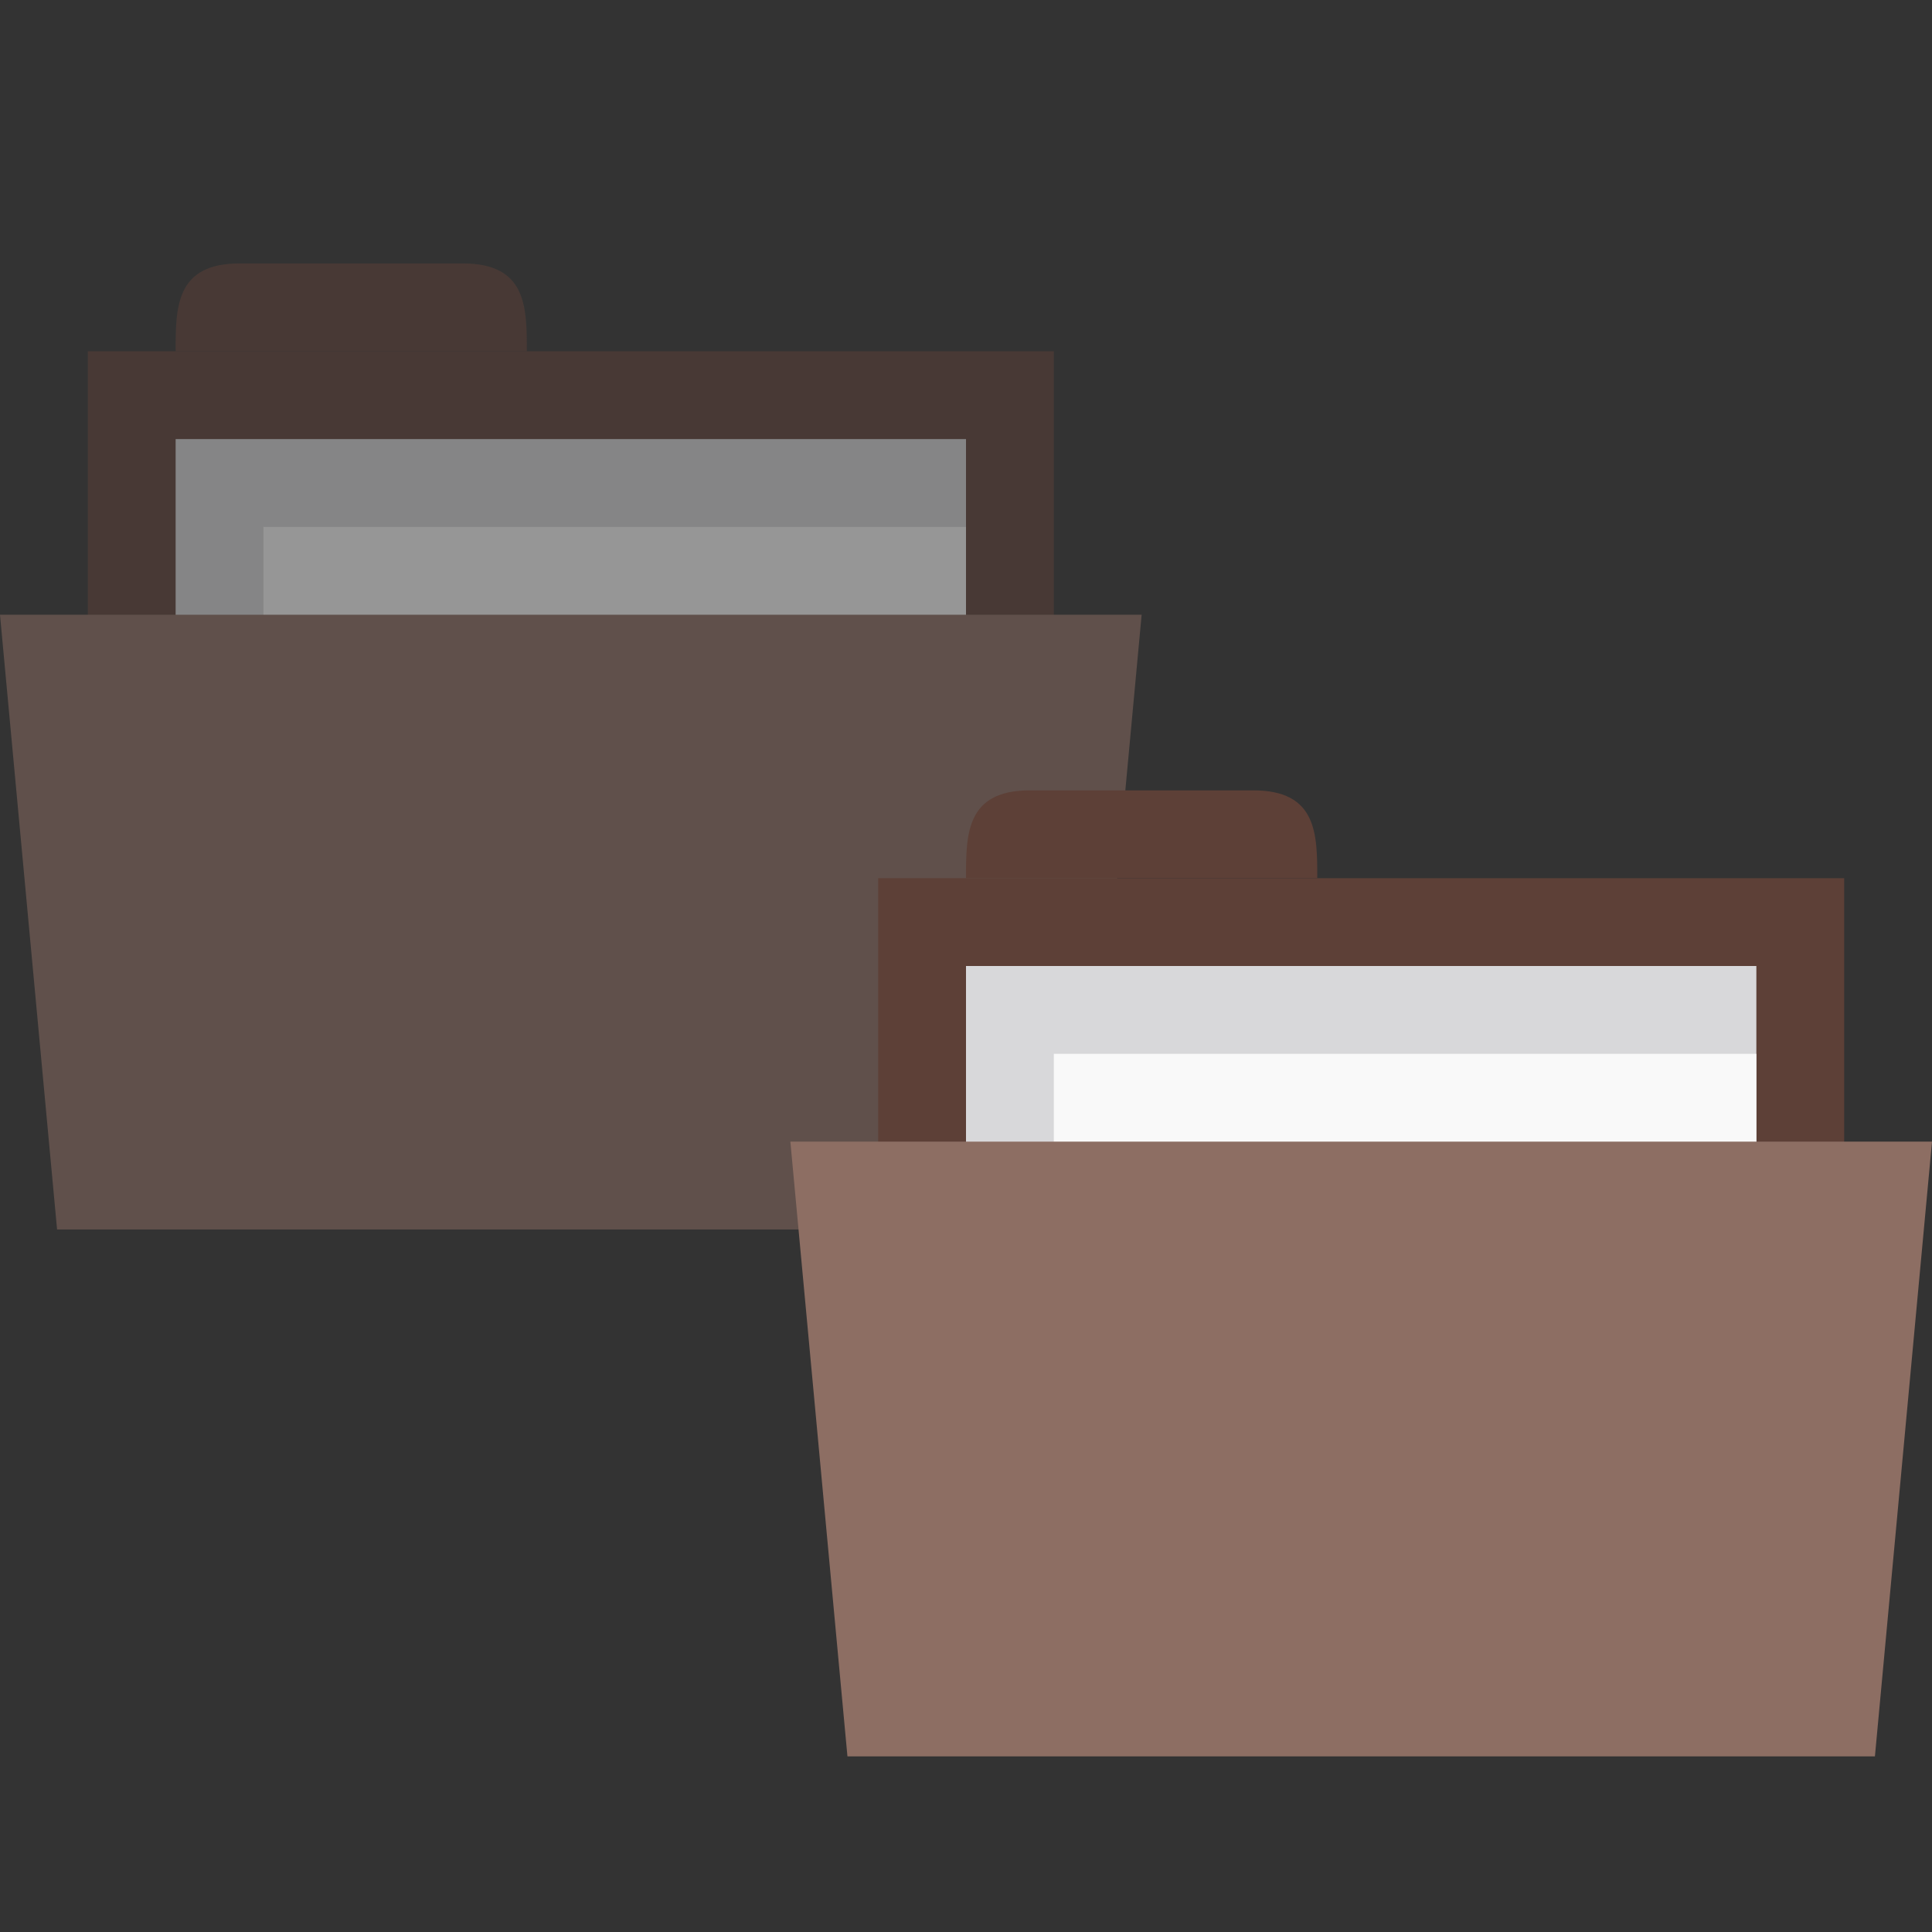 <?xml version="1.0" encoding="UTF-8" standalone="no"?>
<svg
   xmlns:dc="http://purl.org/dc/elements/1.1/"
   xmlns:cc="http://creativecommons.org/ns#"
   xmlns:rdf="http://www.w3.org/1999/02/22-rdf-syntax-ns#"
   xmlns:svg="http://www.w3.org/2000/svg"
   xmlns="http://www.w3.org/2000/svg"
   xmlns:sodipodi="http://sodipodi.sourceforge.net/DTD/sodipodi-0.dtd"
   xmlns:inkscape="http://www.inkscape.org/namespaces/inkscape"
   width="22"
   height="22"
   viewBox="0 0 22 22"
   id="svg2"
   version="1.1"
   inkscape:version="0.48.5 r10040"
   sodipodi:docname="folder-move.svg">
  <rect x="0" y="0" width="22" height="22" fill="#333333" stroke="none"/>
  <defs
     id="defs18" />
  <sodipodi:namedview
     pagecolor="#ffffff"
     bordercolor="#666666"
     borderopacity="1"
     objecttolerance="10"
     gridtolerance="10"
     guidetolerance="10"
     inkscape:pageopacity="0"
     inkscape:pageshadow="2"
     inkscape:window-width="1280"
     inkscape:window-height="998"
     id="namedview16"
     showgrid="true"
     inkscape:zoom="16"
     inkscape:cx="16.802588"
     inkscape:cy="1.9957205"
     inkscape:window-x="0"
     inkscape:window-y="0"
     inkscape:window-maximized="1"
     inkscape:current-layer="svg2">
    <inkscape:grid
       type="xygrid"
       id="grid2997"
       empspacing="5"
       visible="true"
       enabled="true"
       snapvisiblegridlinesonly="true" />
  </sodipodi:namedview>
  <g
     id="g3015"
     style="opacity:0.5"
     transform="translate(-1.006,-1)">
    <rect
       y="5"
       x="2.006"
       height="4"
       width="11"
       id="rect3757-6"
       style="fill:#5d4037;fill-opacity:1;stroke:none" />
    <path
       sodipodi:nodetypes="ccccc"
       inkscape:connector-curvature="0"
       id="path3759-8"
       d="m 3.006,5 c 0,-0.5 0,-1 0.727,-1 l 2.545,0 c 0.727,0 0.727,0.5 0.727,1 z"
       style="fill:#5d4037;fill-opacity:1;stroke:none" />
    <rect
       style="fill:#d8d8da;fill-opacity:1;stroke:none"
       id="rect3763-0"
       width="9"
       height="4"
       x="3.006"
       y="6" />
    <rect
       y="7"
       x="4.006"
       height="2.28"
       width="8"
       id="rect3761-6"
       style="fill:#f9f9f9;fill-opacity:1;stroke:none" />
    <path
       sodipodi:nodetypes="ccccc"
       inkscape:connector-curvature="0"
       id="path2987-6"
       d="m 1.006,8 13,0 -0.65,7 -11.7,0 z"
       style="fill:#8d6e63;fill-opacity:1;stroke:none" />
  </g>
  <rect
     style="fill:#5d4037;fill-opacity:1;stroke:none"
     id="rect3757"
     width="11"
     height="4"
     x="10"
     y="10" />
  <path
     style="fill:#5d4037;fill-opacity:1;stroke:none"
     d="m 11,10 c 0,-0.5 0,-1 0.727,-1 l 2.545,0 C 15,9 15,9.5 15,10 z"
     id="path3759"
     inkscape:connector-curvature="0"
     sodipodi:nodetypes="ccccc" />
  <rect
     y="11"
     x="11"
     height="4"
     width="9"
     id="rect3763"
     style="fill:#d8d8da;fill-opacity:1;stroke:none" />
  <rect
     style="fill:#f9f9f9;fill-opacity:1;stroke:none"
     id="rect3761"
     width="8"
     height="2.28"
     x="12"
     y="12" />
  <path
     style="fill:#8d6e63;fill-opacity:1;stroke:none"
     d="m 9,13 13,0 L 21.35,20 9.65,20 z"
     id="path2987"
     inkscape:connector-curvature="0"
     sodipodi:nodetypes="ccccc" />
</svg>
